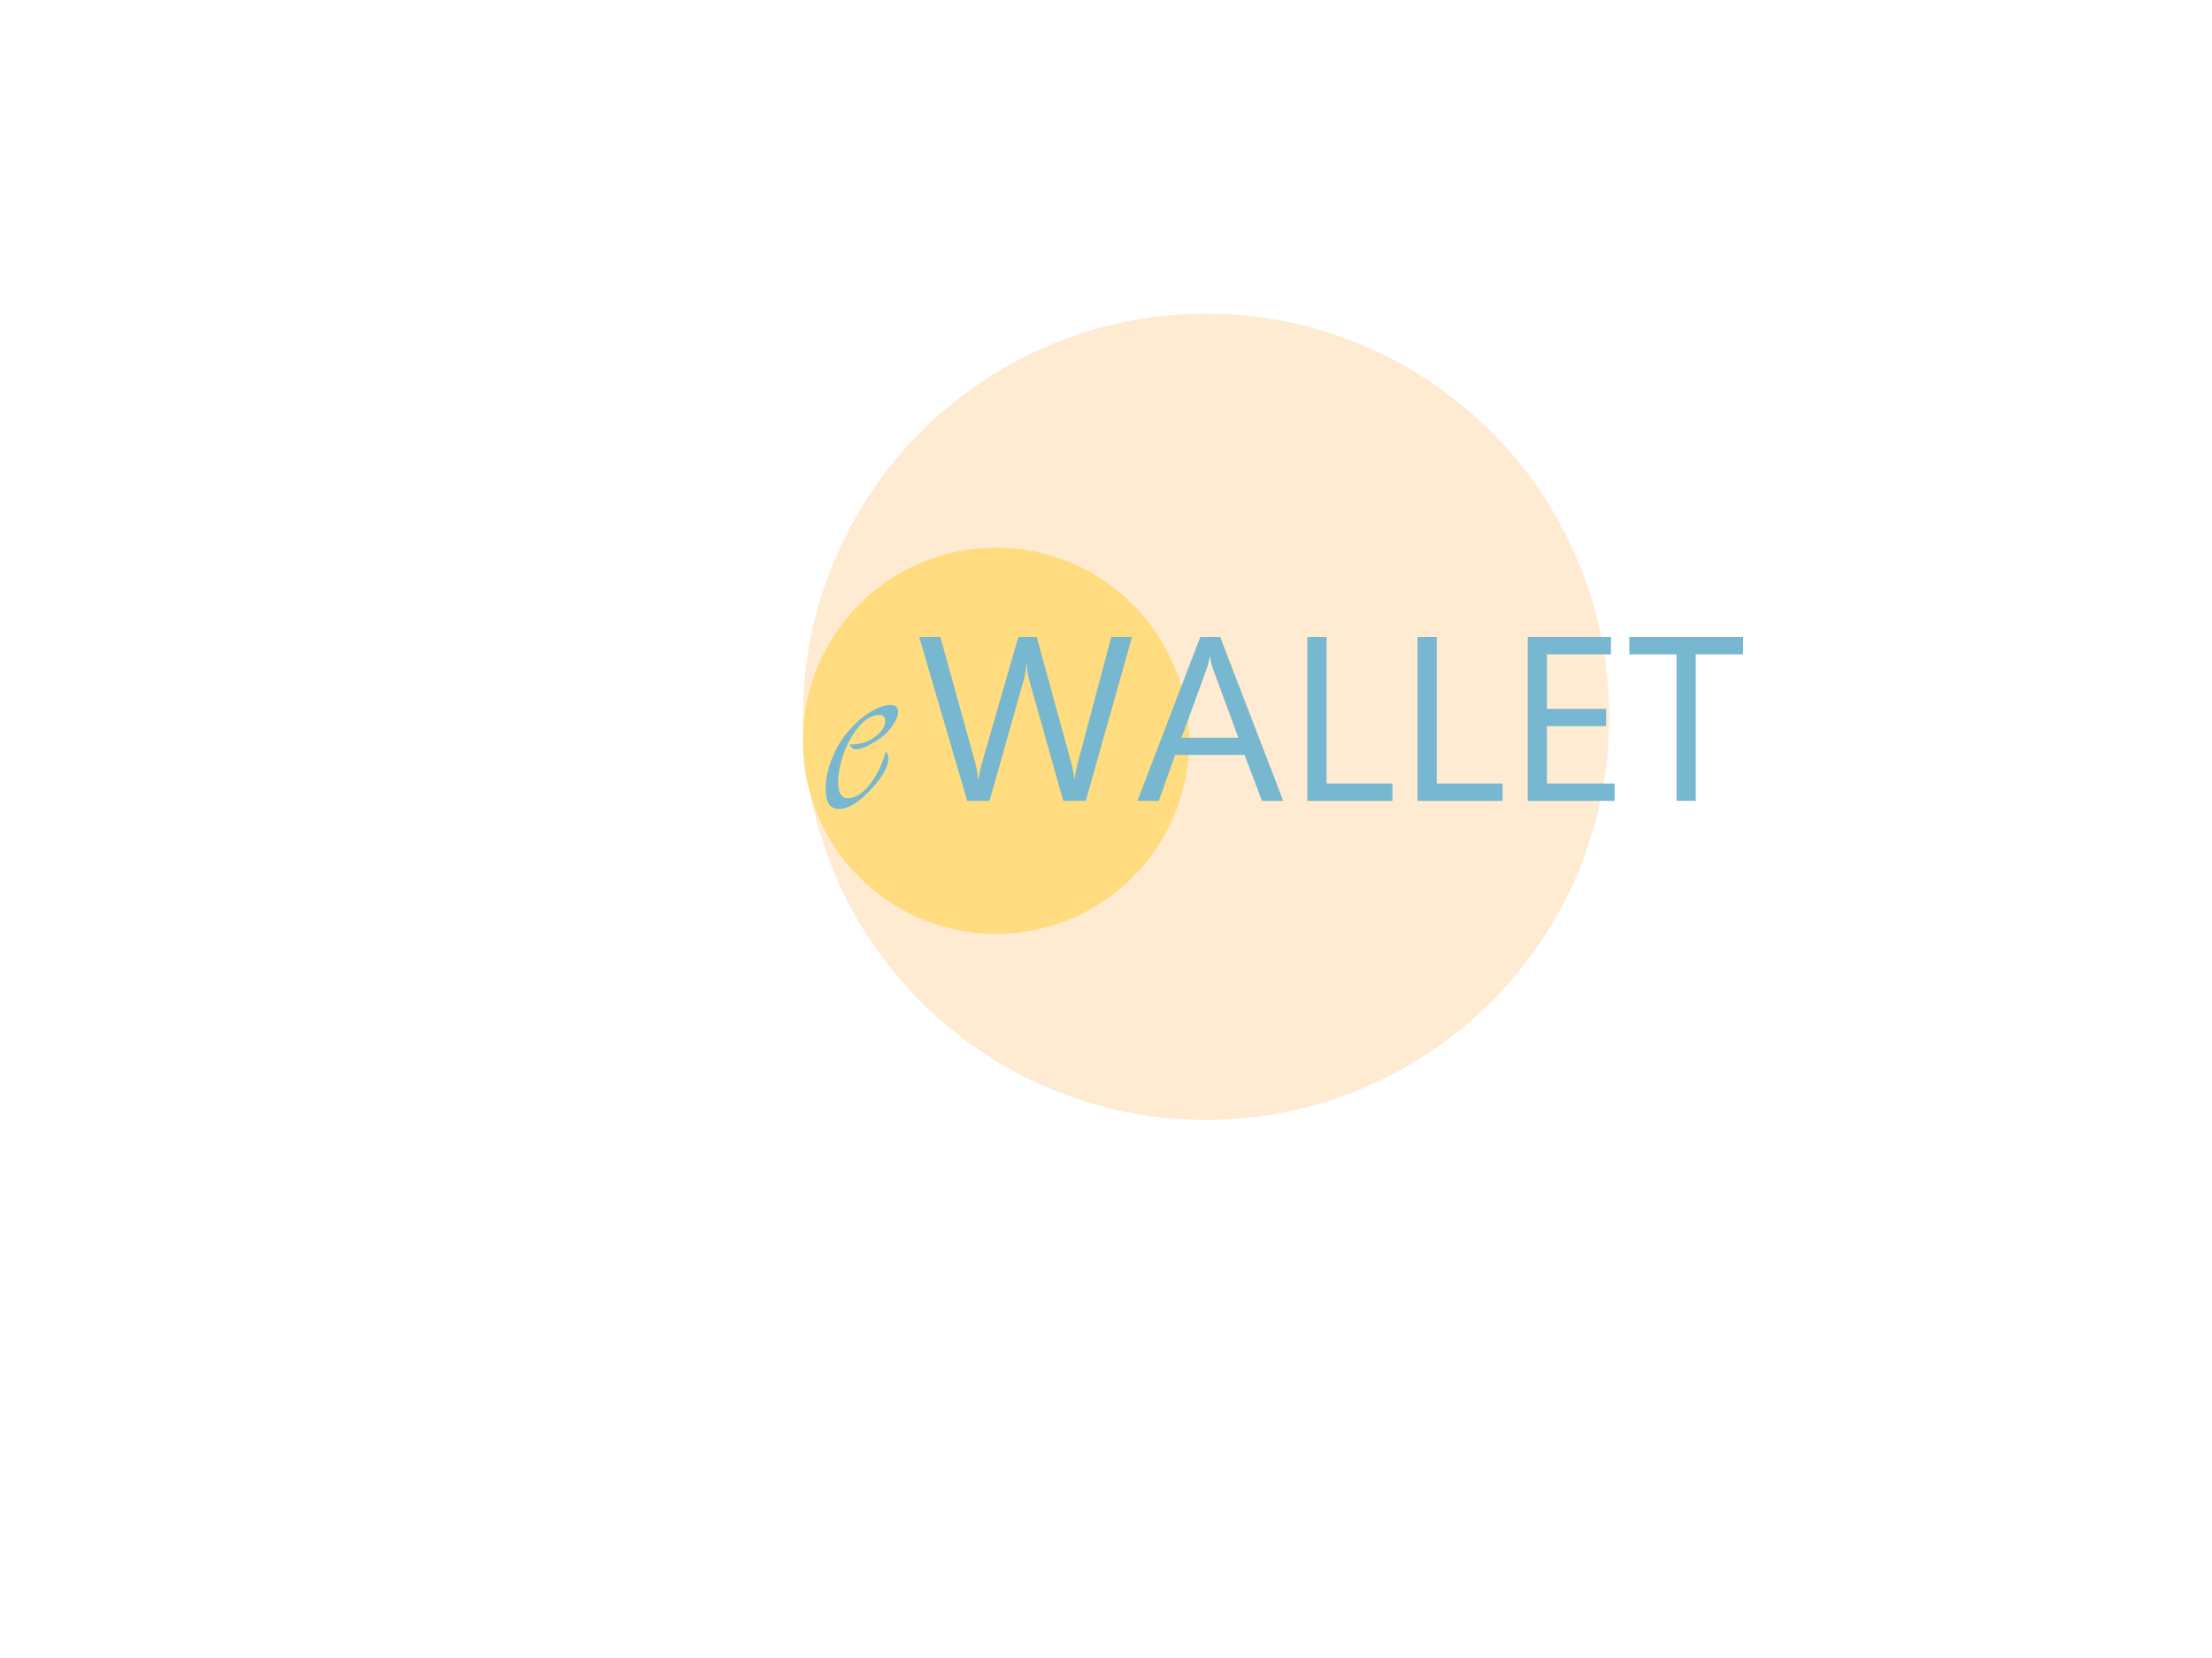 <svg xmlns="http://www.w3.org/2000/svg" xmlns:xlink="http://www.w3.org/1999/xlink" width="1890" height="1417" viewBox="0 0 1890 1417">
  <defs>
    <style>
      .cls-1 {
        fill: #ffead2;
      }

      .cls-2 {
        fill: #ffdc7f;
      }

      .cls-3, .cls-4 {
        fill: #78b7d0;
        fill-rule: evenodd;
      }

      .cls-3 {
        filter: url(#filter);
      }

      .cls-4 {
        filter: url(#filter-2);
      }
    </style>
    <filter id="filter" x="698.562" y="596" width="75.438" height="102" filterUnits="userSpaceOnUse">
      <feOffset result="offset" dx="6.932" dy="0.974" in="SourceAlpha"/>
      <feGaussianBlur result="blur" stdDeviation="2"/>
      <feFlood result="flood" flood-color="#16325b"/>
      <feComposite result="composite" operator="in" in2="blur"/>
      <feBlend result="blend" in="SourceGraphic"/>
    </filter>
    <filter id="filter-2" x="772.531" y="538" width="723.469" height="153" filterUnits="userSpaceOnUse">
      <feOffset result="offset" dx="12.873" dy="1.809" in="SourceAlpha"/>
      <feGaussianBlur result="blur" stdDeviation="2"/>
      <feFlood result="flood" flood-color="#16325b"/>
      <feComposite result="composite" operator="in" in2="blur"/>
      <feBlend result="blend" in="SourceGraphic"/>
    </filter>
  </defs>
  <circle class="cls-1" cx="1030.5" cy="612.5" r="344.5"/>
  <circle class="cls-2" cx="851" cy="633" r="165"/>
  <path id="e" class="cls-3" d="M736.819,668.6q-8.607,11.24-17.718,12.358-8.337,1.024-9.561-8.96-1.191-9.692,2.423-22.73a81.2,81.2,0,0,1,10.42-23.319q9.624-14.56,20.384-15.884,6.009-.736,6.581,3.915,0.8,6.5-6.709,13.073a31.365,31.365,0,0,1-17.2,7.769,48.571,48.571,0,0,1-6.566.216q2.364,4.827,6.92,4.267,4.263-.524,11.771-4.692a60.569,60.569,0,0,0,12.18-8.58,43.067,43.067,0,0,0,8.06-10.484q3.047-5.637,2.594-9.321-0.69-5.62-8.347-4.682-13.183,1.619-28.5,16.29a82.83,82.83,0,0,0-19.492,29.156q-6.906,17.082-5.121,31.621,1.584,12.893,12.924,11.5,13.181-1.619,29.808-21.665,11.4-13.7,10.262-23a11.174,11.174,0,0,0-1.952-4.68Q745.425,657.359,736.819,668.6Z"/>
  <path id="WALLET" class="cls-4" d="M936.6,542.494L907.988,650.307a78.275,78.275,0,0,0-2.636,13.476h-0.391a79.366,79.366,0,0,0-2.344-13.086l-29.687-108.2H857.207L826.25,649.916a82.842,82.842,0,0,0-3.027,14.062h-0.489a70.609,70.609,0,0,0-2.343-14.062L790.605,542.494H772.539l41.016,140.039H832.6l29-102.539a72.422,72.422,0,0,0,2.539-14.062h0.39a64.028,64.028,0,0,0,2.246,14.257l28.809,102.344h19.238l39.551-140.039H936.6Zm93.068,0h-16.99L958.965,682.533h18.262l13.964-39.258h59.379l14.84,39.258h18.16Zm-33.01,86.035,21.78-59.668a52.815,52.815,0,0,0,2.24-9.375h0.39a58.167,58.167,0,0,0,2.15,9.375l21.98,59.668H996.66Zm180.18,39.16h-56.25V542.494h-16.41V682.533h72.66V667.689Zm94.14,0h-56.25V542.494h-16.41V682.533h72.66V667.689Zm95.7,0h-57.81V618.666h50.58V603.92h-50.58V557.338h54.68V542.494h-71.09V682.533h74.22V667.689Zm109.77-125.195h-97.17v14.844h40.33v125.2h16.41v-125.2h40.43V542.494Z"/>
</svg>
